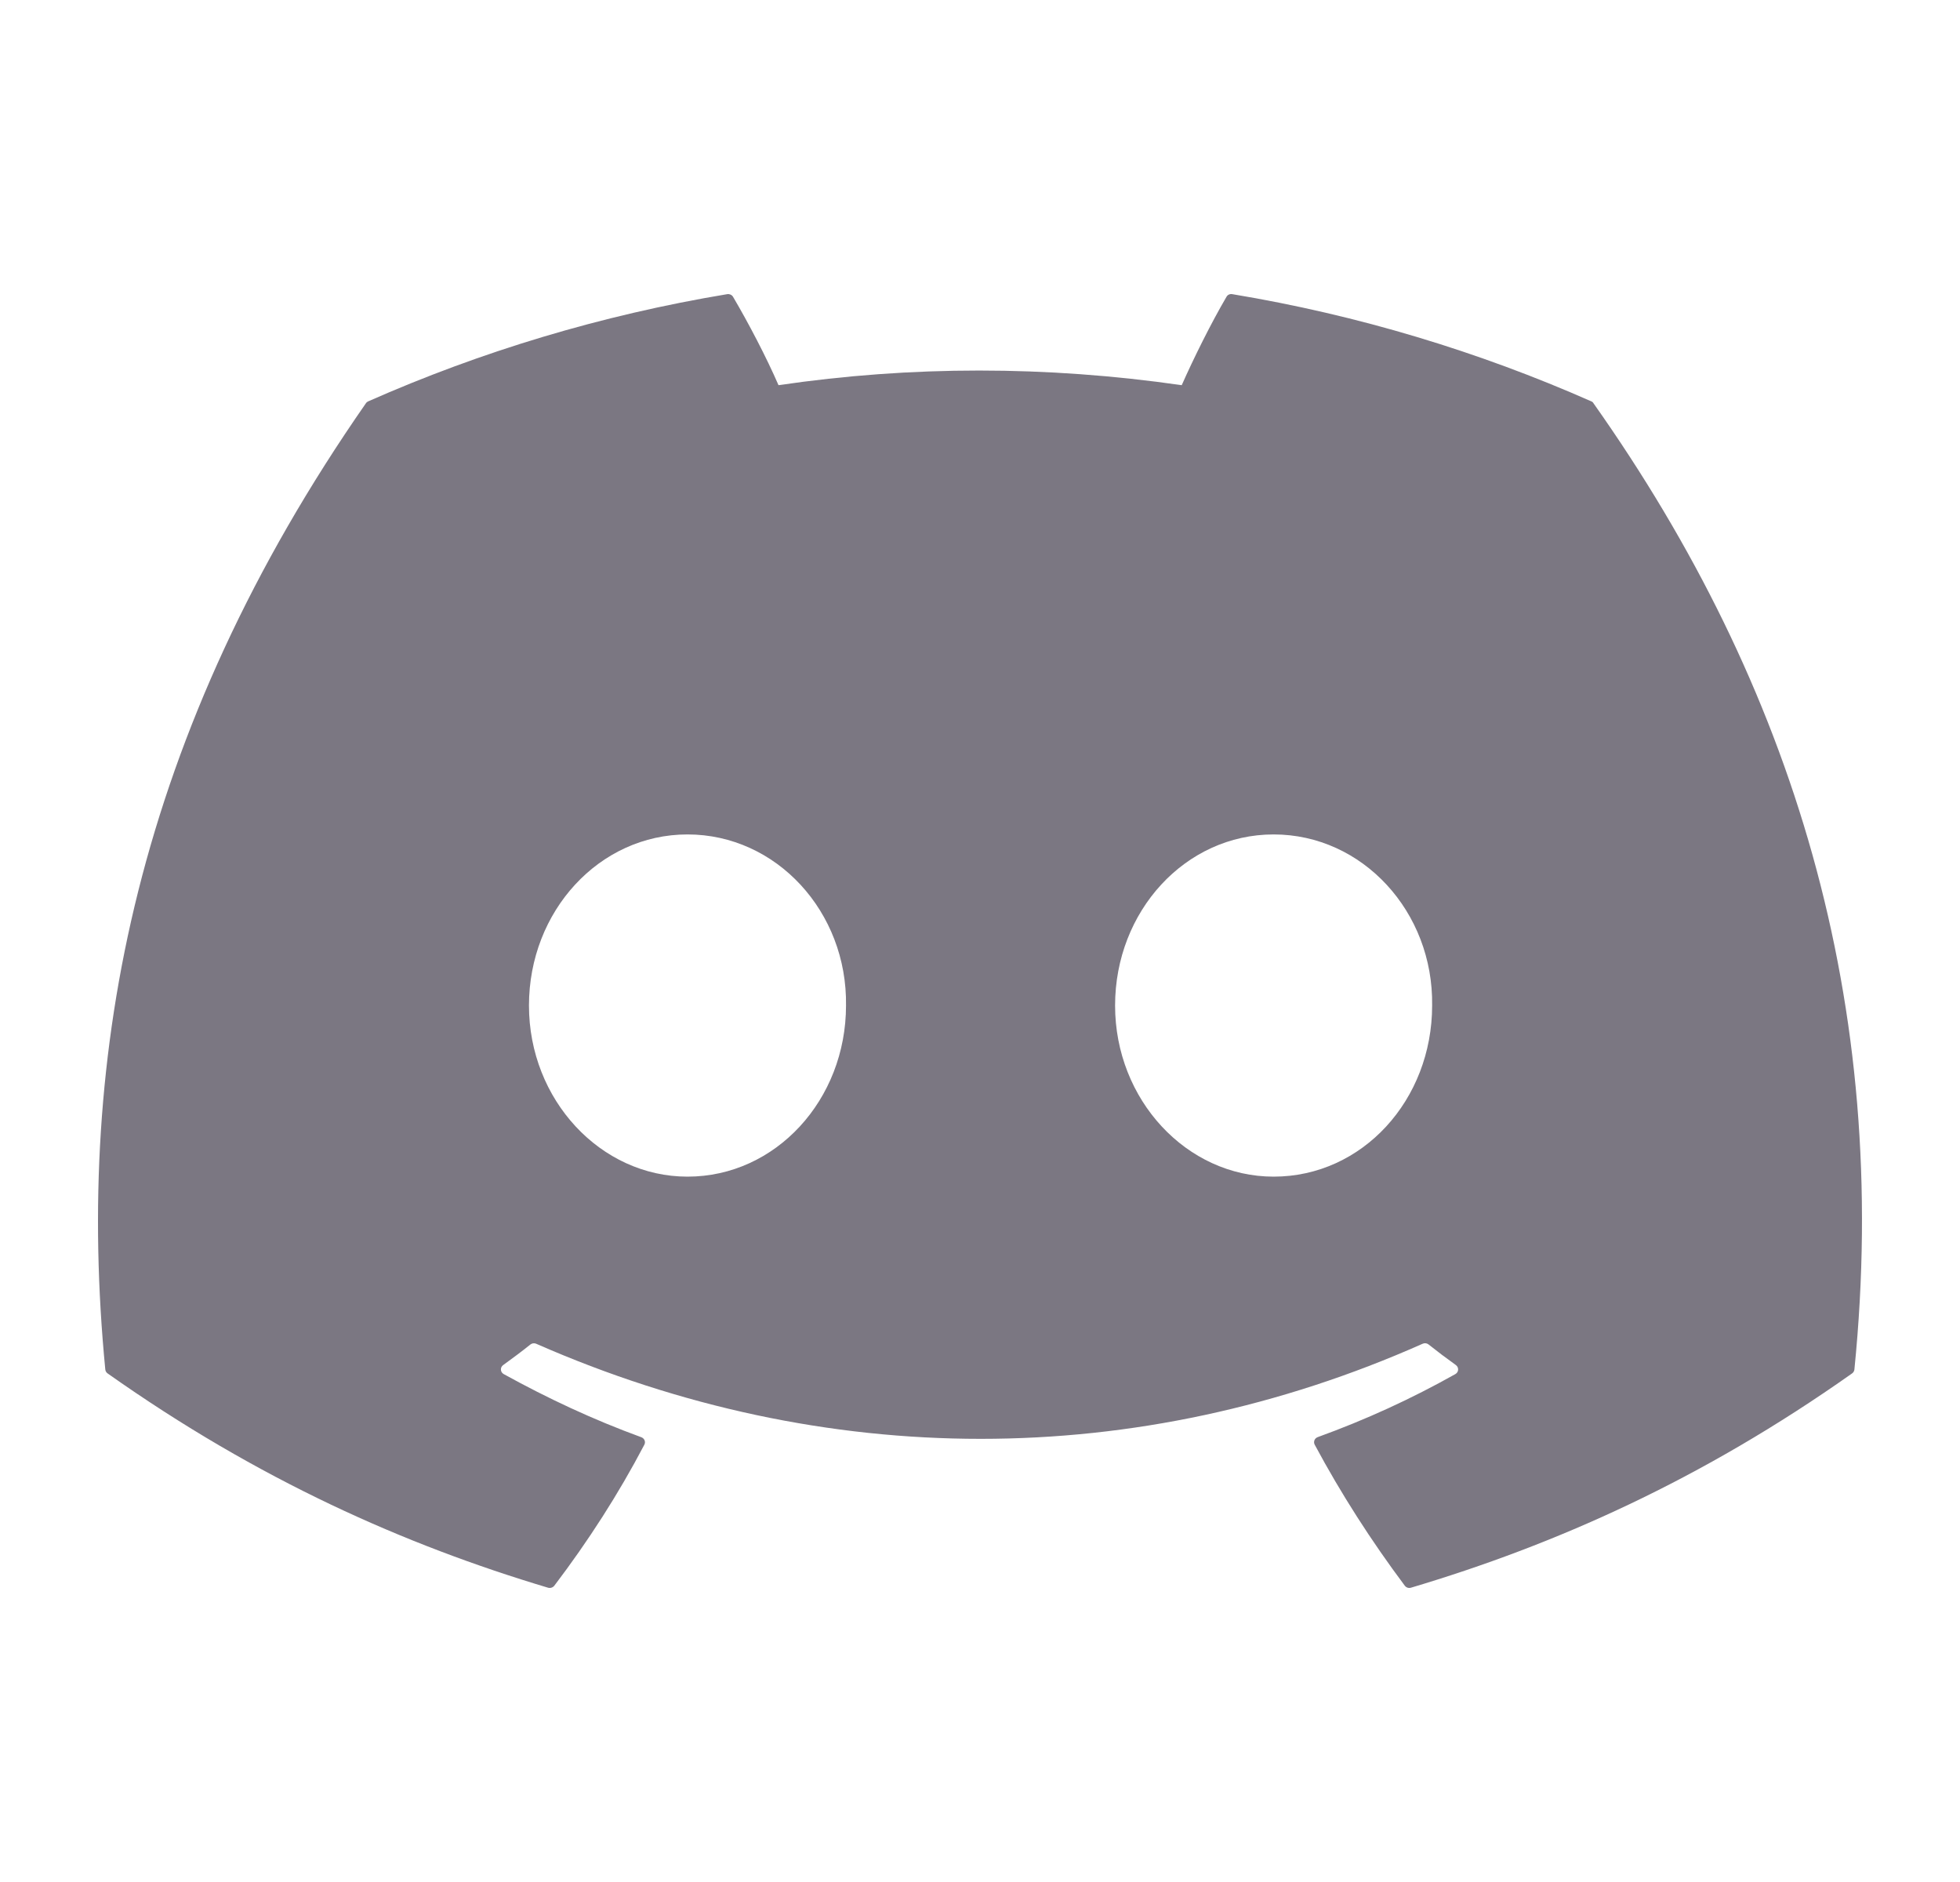 <svg xmlns="http://www.w3.org/2000/svg" width="25" height="24" viewBox="0 0 25 24" fill="none">
  <path fill-rule="evenodd" clip-rule="evenodd" d="M20.326 5.144C22.867 8.739 24.122 12.795 23.653 17.465C23.651 17.484 23.64 17.503 23.624 17.514C21.699 18.874 19.835 19.7 17.997 20.247C17.967 20.256 17.936 20.245 17.918 20.221C17.493 19.653 17.107 19.053 16.769 18.423C16.75 18.386 16.767 18.342 16.807 18.327C17.42 18.105 18.003 17.838 18.563 17.523C18.608 17.498 18.61 17.437 18.57 17.408C18.451 17.323 18.333 17.234 18.22 17.144C18.199 17.128 18.171 17.125 18.146 17.136C14.508 18.753 10.521 18.753 6.839 17.136C6.815 17.125 6.787 17.129 6.766 17.145C6.654 17.235 6.535 17.323 6.418 17.408C6.377 17.437 6.38 17.498 6.425 17.523C6.985 17.832 7.568 18.105 8.18 18.328C8.22 18.343 8.238 18.386 8.219 18.423C7.888 19.054 7.502 19.653 7.07 20.222C7.051 20.245 7.02 20.256 6.99 20.247C5.161 19.7 3.297 18.874 1.372 17.514C1.356 17.503 1.345 17.484 1.343 17.464C0.951 13.425 1.75 9.335 4.667 5.143C4.674 5.132 4.685 5.123 4.697 5.118C6.132 4.484 7.67 4.018 9.277 3.751C9.306 3.747 9.335 3.76 9.35 3.785C9.549 4.123 9.776 4.557 9.93 4.912C11.623 4.663 13.344 4.663 15.073 4.912C15.227 4.565 15.446 4.123 15.644 3.785C15.658 3.759 15.688 3.746 15.717 3.751C17.325 4.018 18.863 4.485 20.297 5.118C20.31 5.123 20.32 5.132 20.326 5.144ZM10.791 12.823C10.809 11.629 9.904 10.641 8.769 10.641C7.643 10.641 6.747 11.62 6.747 12.823C6.747 14.025 7.66 15.005 8.769 15.005C9.895 15.005 10.791 14.025 10.791 12.823ZM18.267 12.823C18.285 11.629 17.38 10.641 16.245 10.641C15.119 10.641 14.223 11.62 14.223 12.823C14.223 14.025 15.136 15.005 16.245 15.005C17.38 15.005 18.267 14.025 18.267 12.823Z" fill="#7B7782"/>
</svg>

